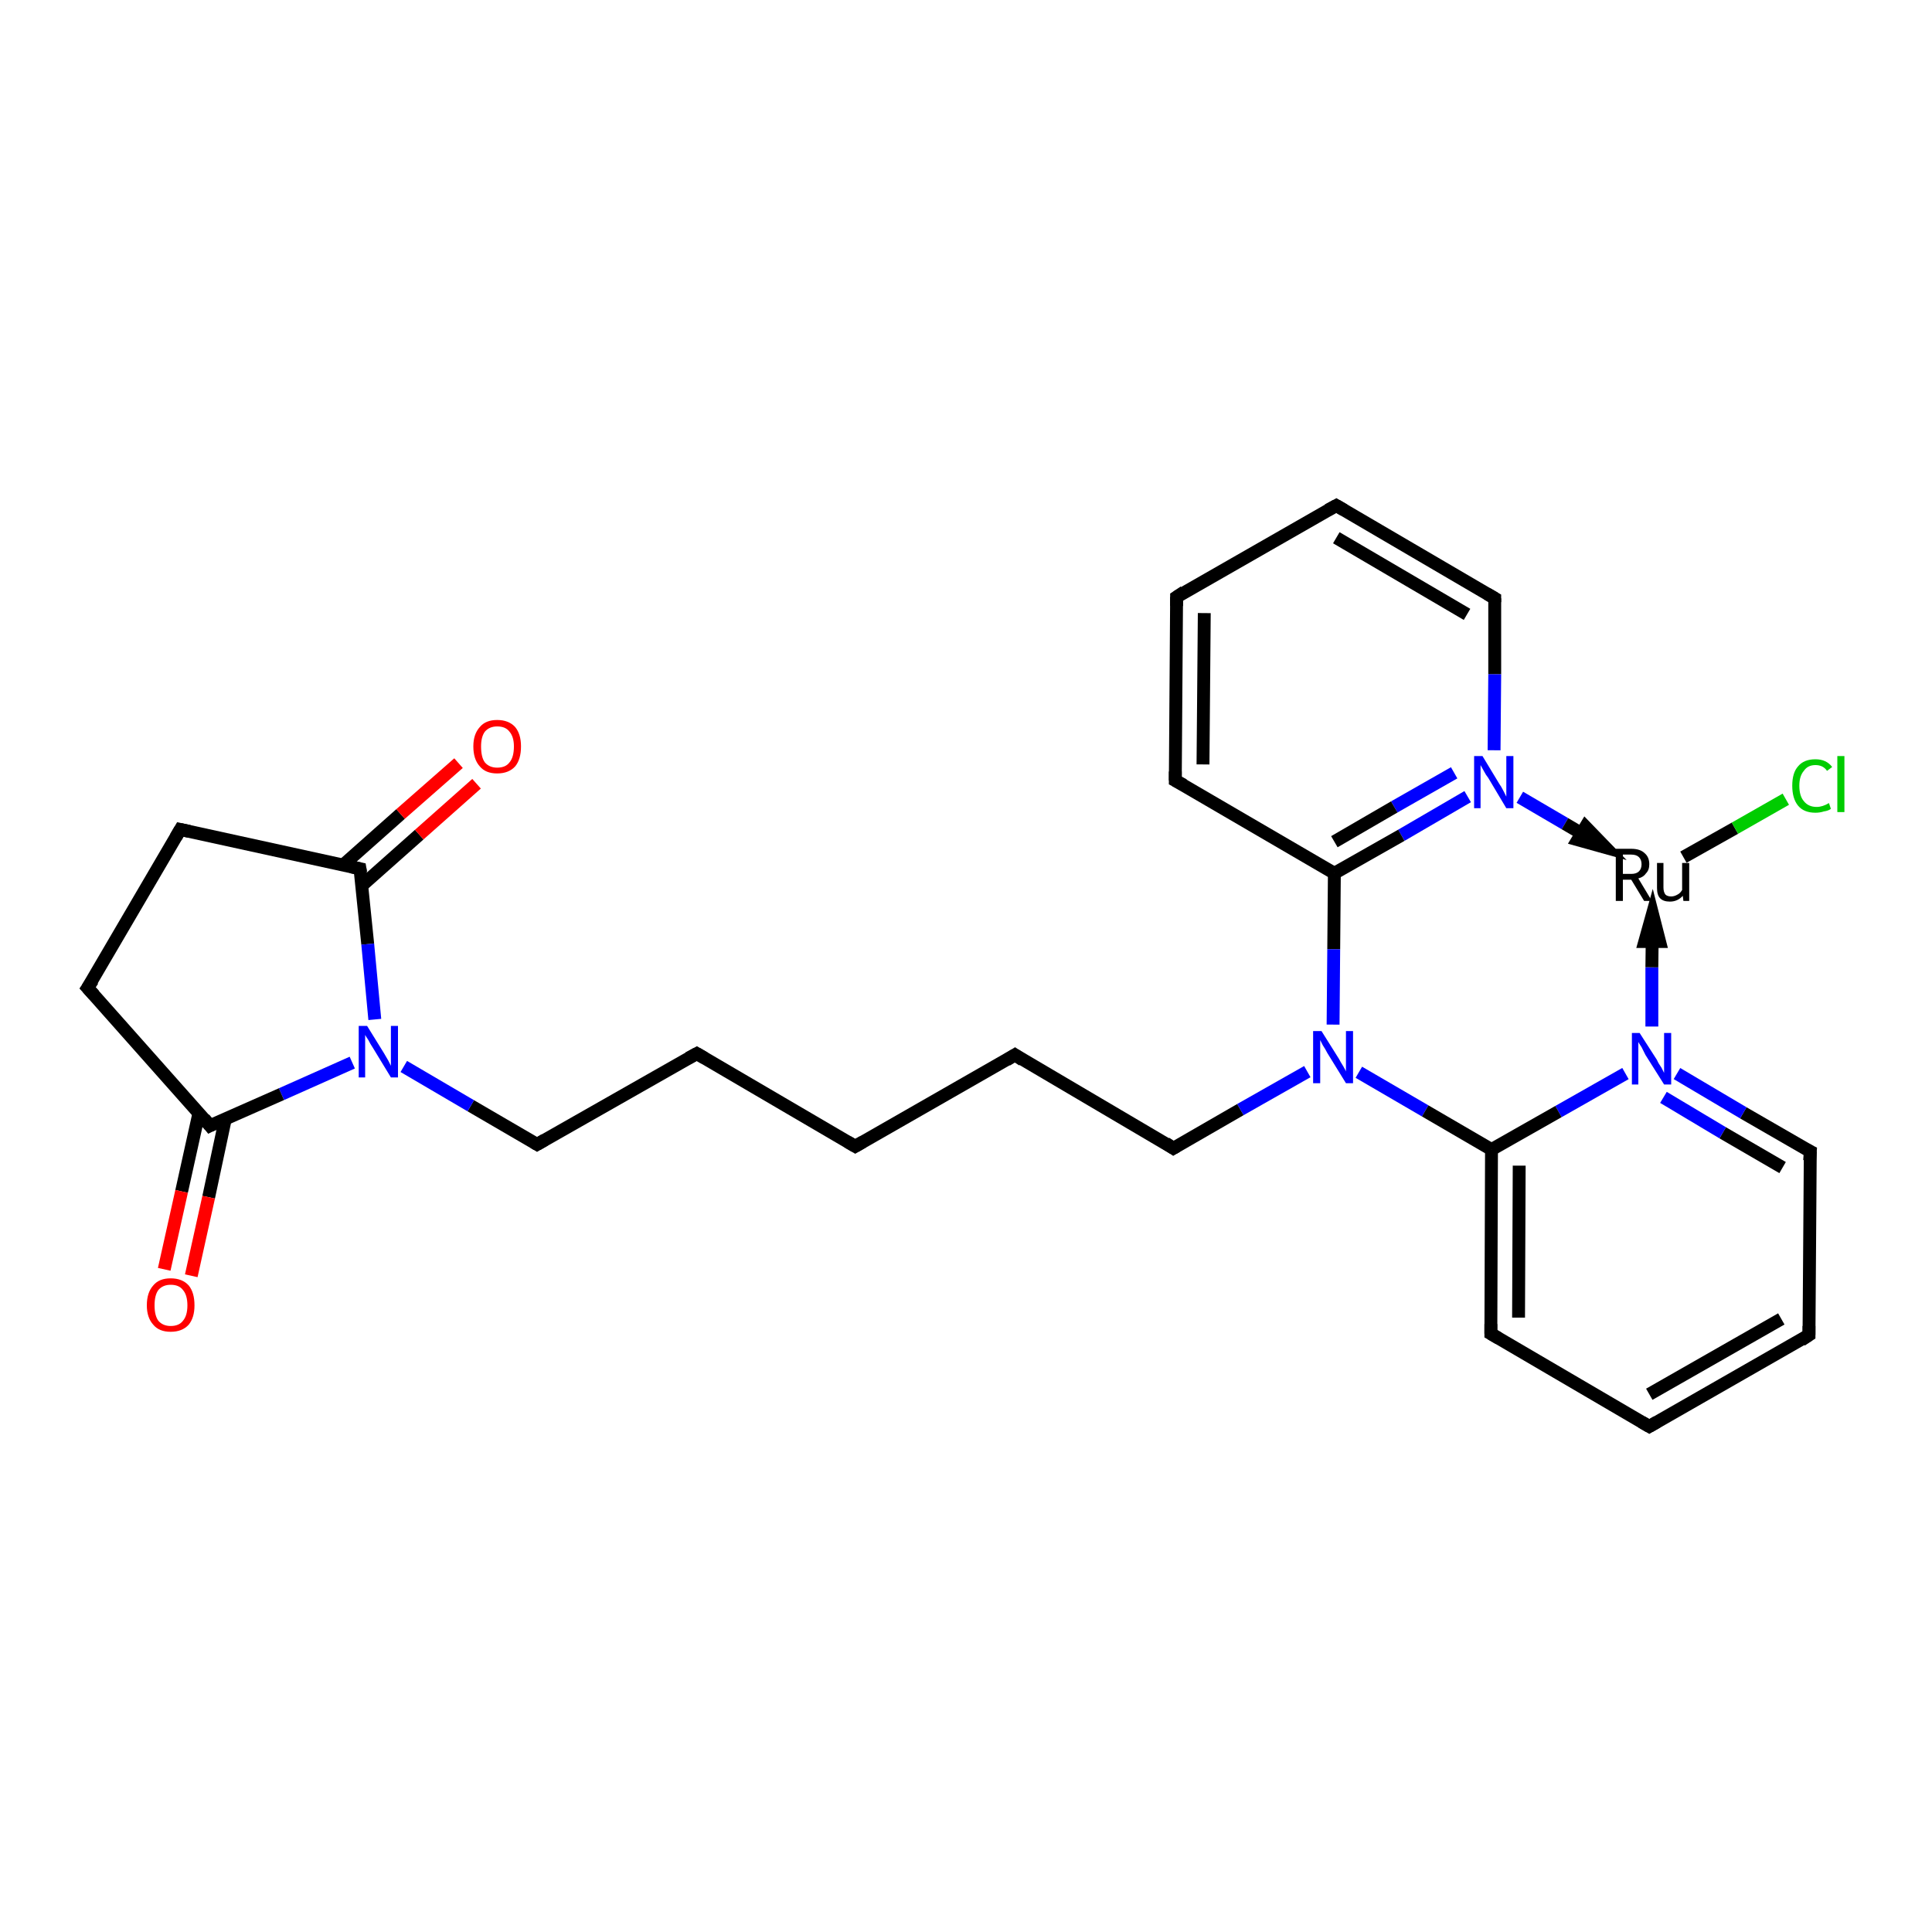 <?xml version='1.0' encoding='iso-8859-1'?>
<svg version='1.1' baseProfile='full'
              xmlns='http://www.w3.org/2000/svg'
                      xmlns:rdkit='http://www.rdkit.org/xml'
                      xmlns:xlink='http://www.w3.org/1999/xlink'
                  xml:space='preserve'
width='300px' height='300px' viewBox='0 0 300 300'>
<!-- END OF HEADER -->
<rect style='opacity:1.0;fill:#FFFFFF;stroke:none' width='300.0' height='300.0' x='0.0' y='0.0'> </rect>
<path class='bond-0 atom-0 atom-1' d='M 182.5,121.2 L 182.7,92.7' style='fill:none;fill-rule:evenodd;stroke:#000000;stroke-width:2.0px;stroke-linecap:butt;stroke-linejoin:miter;stroke-opacity:1' />
<path class='bond-0 atom-0 atom-1' d='M 186.8,118.7 L 187.0,95.2' style='fill:none;fill-rule:evenodd;stroke:#000000;stroke-width:2.0px;stroke-linecap:butt;stroke-linejoin:miter;stroke-opacity:1' />
<path class='bond-1 atom-1 atom-2' d='M 182.7,92.7 L 207.5,78.5' style='fill:none;fill-rule:evenodd;stroke:#000000;stroke-width:2.0px;stroke-linecap:butt;stroke-linejoin:miter;stroke-opacity:1' />
<path class='bond-2 atom-2 atom-3' d='M 207.5,78.5 L 232.1,92.9' style='fill:none;fill-rule:evenodd;stroke:#000000;stroke-width:2.0px;stroke-linecap:butt;stroke-linejoin:miter;stroke-opacity:1' />
<path class='bond-2 atom-2 atom-3' d='M 207.5,83.5 L 227.8,95.4' style='fill:none;fill-rule:evenodd;stroke:#000000;stroke-width:2.0px;stroke-linecap:butt;stroke-linejoin:miter;stroke-opacity:1' />
<path class='bond-3 atom-3 atom-4' d='M 232.1,92.9 L 232.1,104.7' style='fill:none;fill-rule:evenodd;stroke:#000000;stroke-width:2.0px;stroke-linecap:butt;stroke-linejoin:miter;stroke-opacity:1' />
<path class='bond-3 atom-3 atom-4' d='M 232.1,104.7 L 232.0,116.5' style='fill:none;fill-rule:evenodd;stroke:#0000FF;stroke-width:2.0px;stroke-linecap:butt;stroke-linejoin:miter;stroke-opacity:1' />
<path class='bond-4 atom-4 atom-5' d='M 227.9,123.7 L 217.6,129.7' style='fill:none;fill-rule:evenodd;stroke:#0000FF;stroke-width:2.0px;stroke-linecap:butt;stroke-linejoin:miter;stroke-opacity:1' />
<path class='bond-4 atom-4 atom-5' d='M 217.6,129.7 L 207.2,135.6' style='fill:none;fill-rule:evenodd;stroke:#000000;stroke-width:2.0px;stroke-linecap:butt;stroke-linejoin:miter;stroke-opacity:1' />
<path class='bond-4 atom-4 atom-5' d='M 225.8,120.0 L 216.5,125.3' style='fill:none;fill-rule:evenodd;stroke:#0000FF;stroke-width:2.0px;stroke-linecap:butt;stroke-linejoin:miter;stroke-opacity:1' />
<path class='bond-4 atom-4 atom-5' d='M 216.5,125.3 L 207.2,130.7' style='fill:none;fill-rule:evenodd;stroke:#000000;stroke-width:2.0px;stroke-linecap:butt;stroke-linejoin:miter;stroke-opacity:1' />
<path class='bond-5 atom-5 atom-6' d='M 207.2,135.6 L 207.1,147.4' style='fill:none;fill-rule:evenodd;stroke:#000000;stroke-width:2.0px;stroke-linecap:butt;stroke-linejoin:miter;stroke-opacity:1' />
<path class='bond-5 atom-5 atom-6' d='M 207.1,147.4 L 207.0,159.1' style='fill:none;fill-rule:evenodd;stroke:#0000FF;stroke-width:2.0px;stroke-linecap:butt;stroke-linejoin:miter;stroke-opacity:1' />
<path class='bond-6 atom-6 atom-7' d='M 211.0,166.5 L 221.3,172.5' style='fill:none;fill-rule:evenodd;stroke:#0000FF;stroke-width:2.0px;stroke-linecap:butt;stroke-linejoin:miter;stroke-opacity:1' />
<path class='bond-6 atom-6 atom-7' d='M 221.3,172.5 L 231.6,178.5' style='fill:none;fill-rule:evenodd;stroke:#000000;stroke-width:2.0px;stroke-linecap:butt;stroke-linejoin:miter;stroke-opacity:1' />
<path class='bond-7 atom-7 atom-8' d='M 231.6,178.5 L 231.5,207.1' style='fill:none;fill-rule:evenodd;stroke:#000000;stroke-width:2.0px;stroke-linecap:butt;stroke-linejoin:miter;stroke-opacity:1' />
<path class='bond-7 atom-7 atom-8' d='M 235.9,181.0 L 235.8,204.6' style='fill:none;fill-rule:evenodd;stroke:#000000;stroke-width:2.0px;stroke-linecap:butt;stroke-linejoin:miter;stroke-opacity:1' />
<path class='bond-8 atom-8 atom-9' d='M 231.5,207.1 L 256.1,221.5' style='fill:none;fill-rule:evenodd;stroke:#000000;stroke-width:2.0px;stroke-linecap:butt;stroke-linejoin:miter;stroke-opacity:1' />
<path class='bond-9 atom-9 atom-10' d='M 256.1,221.5 L 280.9,207.3' style='fill:none;fill-rule:evenodd;stroke:#000000;stroke-width:2.0px;stroke-linecap:butt;stroke-linejoin:miter;stroke-opacity:1' />
<path class='bond-9 atom-9 atom-10' d='M 256.1,216.5 L 276.6,204.8' style='fill:none;fill-rule:evenodd;stroke:#000000;stroke-width:2.0px;stroke-linecap:butt;stroke-linejoin:miter;stroke-opacity:1' />
<path class='bond-10 atom-10 atom-11' d='M 280.9,207.3 L 281.1,178.8' style='fill:none;fill-rule:evenodd;stroke:#000000;stroke-width:2.0px;stroke-linecap:butt;stroke-linejoin:miter;stroke-opacity:1' />
<path class='bond-11 atom-11 atom-12' d='M 281.1,178.8 L 270.7,172.8' style='fill:none;fill-rule:evenodd;stroke:#000000;stroke-width:2.0px;stroke-linecap:butt;stroke-linejoin:miter;stroke-opacity:1' />
<path class='bond-11 atom-11 atom-12' d='M 270.7,172.8 L 260.4,166.7' style='fill:none;fill-rule:evenodd;stroke:#0000FF;stroke-width:2.0px;stroke-linecap:butt;stroke-linejoin:miter;stroke-opacity:1' />
<path class='bond-11 atom-11 atom-12' d='M 276.8,181.3 L 267.5,175.9' style='fill:none;fill-rule:evenodd;stroke:#000000;stroke-width:2.0px;stroke-linecap:butt;stroke-linejoin:miter;stroke-opacity:1' />
<path class='bond-11 atom-11 atom-12' d='M 267.5,175.9 L 258.3,170.4' style='fill:none;fill-rule:evenodd;stroke:#0000FF;stroke-width:2.0px;stroke-linecap:butt;stroke-linejoin:miter;stroke-opacity:1' />
<path class='bond-12 atom-13 atom-14' d='M 261.4,133.1 L 269.4,128.6' style='fill:none;fill-rule:evenodd;stroke:#000000;stroke-width:2.0px;stroke-linecap:butt;stroke-linejoin:miter;stroke-opacity:1' />
<path class='bond-12 atom-13 atom-14' d='M 269.4,128.6 L 277.3,124.1' style='fill:none;fill-rule:evenodd;stroke:#00CC00;stroke-width:2.0px;stroke-linecap:butt;stroke-linejoin:miter;stroke-opacity:1' />
<path class='bond-13 atom-6 atom-15' d='M 203.0,166.4 L 192.6,172.3' style='fill:none;fill-rule:evenodd;stroke:#0000FF;stroke-width:2.0px;stroke-linecap:butt;stroke-linejoin:miter;stroke-opacity:1' />
<path class='bond-13 atom-6 atom-15' d='M 192.6,172.3 L 182.2,178.3' style='fill:none;fill-rule:evenodd;stroke:#000000;stroke-width:2.0px;stroke-linecap:butt;stroke-linejoin:miter;stroke-opacity:1' />
<path class='bond-14 atom-15 atom-16' d='M 182.2,178.3 L 157.6,163.8' style='fill:none;fill-rule:evenodd;stroke:#000000;stroke-width:2.0px;stroke-linecap:butt;stroke-linejoin:miter;stroke-opacity:1' />
<path class='bond-15 atom-16 atom-17' d='M 157.6,163.8 L 132.8,178.0' style='fill:none;fill-rule:evenodd;stroke:#000000;stroke-width:2.0px;stroke-linecap:butt;stroke-linejoin:miter;stroke-opacity:1' />
<path class='bond-16 atom-17 atom-18' d='M 132.8,178.0 L 108.2,163.6' style='fill:none;fill-rule:evenodd;stroke:#000000;stroke-width:2.0px;stroke-linecap:butt;stroke-linejoin:miter;stroke-opacity:1' />
<path class='bond-17 atom-18 atom-19' d='M 108.2,163.6 L 83.4,177.7' style='fill:none;fill-rule:evenodd;stroke:#000000;stroke-width:2.0px;stroke-linecap:butt;stroke-linejoin:miter;stroke-opacity:1' />
<path class='bond-18 atom-19 atom-20' d='M 83.4,177.7 L 73.1,171.7' style='fill:none;fill-rule:evenodd;stroke:#000000;stroke-width:2.0px;stroke-linecap:butt;stroke-linejoin:miter;stroke-opacity:1' />
<path class='bond-18 atom-19 atom-20' d='M 73.1,171.7 L 62.7,165.6' style='fill:none;fill-rule:evenodd;stroke:#0000FF;stroke-width:2.0px;stroke-linecap:butt;stroke-linejoin:miter;stroke-opacity:1' />
<path class='bond-19 atom-20 atom-21' d='M 54.7,165.0 L 43.7,169.9' style='fill:none;fill-rule:evenodd;stroke:#0000FF;stroke-width:2.0px;stroke-linecap:butt;stroke-linejoin:miter;stroke-opacity:1' />
<path class='bond-19 atom-20 atom-21' d='M 43.7,169.9 L 32.6,174.8' style='fill:none;fill-rule:evenodd;stroke:#000000;stroke-width:2.0px;stroke-linecap:butt;stroke-linejoin:miter;stroke-opacity:1' />
<path class='bond-20 atom-21 atom-22' d='M 30.9,172.8 L 28.2,185.0' style='fill:none;fill-rule:evenodd;stroke:#000000;stroke-width:2.0px;stroke-linecap:butt;stroke-linejoin:miter;stroke-opacity:1' />
<path class='bond-20 atom-21 atom-22' d='M 28.2,185.0 L 25.5,197.1' style='fill:none;fill-rule:evenodd;stroke:#FF0000;stroke-width:2.0px;stroke-linecap:butt;stroke-linejoin:miter;stroke-opacity:1' />
<path class='bond-20 atom-21 atom-22' d='M 35.0,173.7 L 32.4,185.9' style='fill:none;fill-rule:evenodd;stroke:#000000;stroke-width:2.0px;stroke-linecap:butt;stroke-linejoin:miter;stroke-opacity:1' />
<path class='bond-20 atom-21 atom-22' d='M 32.4,185.9 L 29.7,198.1' style='fill:none;fill-rule:evenodd;stroke:#FF0000;stroke-width:2.0px;stroke-linecap:butt;stroke-linejoin:miter;stroke-opacity:1' />
<path class='bond-21 atom-21 atom-23' d='M 32.6,174.8 L 13.6,153.4' style='fill:none;fill-rule:evenodd;stroke:#000000;stroke-width:2.0px;stroke-linecap:butt;stroke-linejoin:miter;stroke-opacity:1' />
<path class='bond-22 atom-23 atom-24' d='M 13.6,153.4 L 28.0,128.8' style='fill:none;fill-rule:evenodd;stroke:#000000;stroke-width:2.0px;stroke-linecap:butt;stroke-linejoin:miter;stroke-opacity:1' />
<path class='bond-23 atom-24 atom-25' d='M 28.0,128.8 L 55.9,134.9' style='fill:none;fill-rule:evenodd;stroke:#000000;stroke-width:2.0px;stroke-linecap:butt;stroke-linejoin:miter;stroke-opacity:1' />
<path class='bond-24 atom-25 atom-26' d='M 56.2,137.5 L 65.1,129.6' style='fill:none;fill-rule:evenodd;stroke:#000000;stroke-width:2.0px;stroke-linecap:butt;stroke-linejoin:miter;stroke-opacity:1' />
<path class='bond-24 atom-25 atom-26' d='M 65.1,129.6 L 74.0,121.7' style='fill:none;fill-rule:evenodd;stroke:#FF0000;stroke-width:2.0px;stroke-linecap:butt;stroke-linejoin:miter;stroke-opacity:1' />
<path class='bond-24 atom-25 atom-26' d='M 53.3,134.3 L 62.2,126.4' style='fill:none;fill-rule:evenodd;stroke:#000000;stroke-width:2.0px;stroke-linecap:butt;stroke-linejoin:miter;stroke-opacity:1' />
<path class='bond-24 atom-25 atom-26' d='M 62.2,126.4 L 71.2,118.5' style='fill:none;fill-rule:evenodd;stroke:#FF0000;stroke-width:2.0px;stroke-linecap:butt;stroke-linejoin:miter;stroke-opacity:1' />
<path class='bond-25 atom-5 atom-0' d='M 207.2,135.6 L 182.5,121.2' style='fill:none;fill-rule:evenodd;stroke:#000000;stroke-width:2.0px;stroke-linecap:butt;stroke-linejoin:miter;stroke-opacity:1' />
<path class='bond-26 atom-12 atom-7' d='M 252.4,166.7 L 242.0,172.6' style='fill:none;fill-rule:evenodd;stroke:#0000FF;stroke-width:2.0px;stroke-linecap:butt;stroke-linejoin:miter;stroke-opacity:1' />
<path class='bond-26 atom-12 atom-7' d='M 242.0,172.6 L 231.6,178.5' style='fill:none;fill-rule:evenodd;stroke:#000000;stroke-width:2.0px;stroke-linecap:butt;stroke-linejoin:miter;stroke-opacity:1' />
<path class='bond-27 atom-25 atom-20' d='M 55.9,134.9 L 57.1,146.6' style='fill:none;fill-rule:evenodd;stroke:#000000;stroke-width:2.0px;stroke-linecap:butt;stroke-linejoin:miter;stroke-opacity:1' />
<path class='bond-27 atom-25 atom-20' d='M 57.1,146.6 L 58.2,158.3' style='fill:none;fill-rule:evenodd;stroke:#0000FF;stroke-width:2.0px;stroke-linecap:butt;stroke-linejoin:miter;stroke-opacity:1' />
<path class='bond-28 atom-12 atom-13' d='M 256.5,159.4 L 256.5,150.2' style='fill:none;fill-rule:evenodd;stroke:#0000FF;stroke-width:2.0px;stroke-linecap:butt;stroke-linejoin:miter;stroke-opacity:1' />
<path class='bond-28 atom-12 atom-13' d='M 256.5,150.2 L 256.6,141.9' style='fill:none;fill-rule:evenodd;stroke:#000000;stroke-width:2.0px;stroke-linecap:butt;stroke-linejoin:miter;stroke-opacity:1' />
<path class='bond-28 atom-12 atom-13' d='M 257.7,146.2 L 256.6,141.9 L 255.4,146.2 Z' style='fill:#000000;fill-rule:evenodd;fill-opacity:1;stroke:#000000;stroke-width:2.0px;stroke-linecap:butt;stroke-linejoin:miter;stroke-opacity:1;' />
<path class='bond-29 atom-4 atom-13' d='M 236.0,123.8 L 243.0,127.9' style='fill:none;fill-rule:evenodd;stroke:#0000FF;stroke-width:2.0px;stroke-linecap:butt;stroke-linejoin:miter;stroke-opacity:1' />
<path class='bond-29 atom-4 atom-13' d='M 243.0,127.9 L 249.3,131.6' style='fill:none;fill-rule:evenodd;stroke:#000000;stroke-width:2.0px;stroke-linecap:butt;stroke-linejoin:miter;stroke-opacity:1' />
<path class='bond-29 atom-4 atom-13' d='M 245.0,130.4 L 249.3,131.6 L 246.2,128.4 Z' style='fill:#000000;fill-rule:evenodd;fill-opacity:1;stroke:#000000;stroke-width:2.0px;stroke-linecap:butt;stroke-linejoin:miter;stroke-opacity:1;' />
<path d='M 182.5,119.8 L 182.5,121.2 L 183.8,121.9' style='fill:none;stroke:#000000;stroke-width:2.0px;stroke-linecap:butt;stroke-linejoin:miter;stroke-opacity:1;' />
<path d='M 182.7,94.1 L 182.7,92.7 L 183.9,91.9' style='fill:none;stroke:#000000;stroke-width:2.0px;stroke-linecap:butt;stroke-linejoin:miter;stroke-opacity:1;' />
<path d='M 206.2,79.2 L 207.5,78.5 L 208.7,79.2' style='fill:none;stroke:#000000;stroke-width:2.0px;stroke-linecap:butt;stroke-linejoin:miter;stroke-opacity:1;' />
<path d='M 230.9,92.2 L 232.1,92.9 L 232.1,93.5' style='fill:none;stroke:#000000;stroke-width:2.0px;stroke-linecap:butt;stroke-linejoin:miter;stroke-opacity:1;' />
<path d='M 231.5,205.6 L 231.5,207.1 L 232.7,207.8' style='fill:none;stroke:#000000;stroke-width:2.0px;stroke-linecap:butt;stroke-linejoin:miter;stroke-opacity:1;' />
<path d='M 254.9,220.8 L 256.1,221.5 L 257.3,220.8' style='fill:none;stroke:#000000;stroke-width:2.0px;stroke-linecap:butt;stroke-linejoin:miter;stroke-opacity:1;' />
<path d='M 279.7,208.1 L 280.9,207.3 L 280.9,205.9' style='fill:none;stroke:#000000;stroke-width:2.0px;stroke-linecap:butt;stroke-linejoin:miter;stroke-opacity:1;' />
<path d='M 281.0,180.2 L 281.1,178.8 L 280.5,178.5' style='fill:none;stroke:#000000;stroke-width:2.0px;stroke-linecap:butt;stroke-linejoin:miter;stroke-opacity:1;' />
<path d='M 182.7,178.0 L 182.2,178.3 L 181.0,177.5' style='fill:none;stroke:#000000;stroke-width:2.0px;stroke-linecap:butt;stroke-linejoin:miter;stroke-opacity:1;' />
<path d='M 158.8,164.6 L 157.6,163.8 L 156.3,164.6' style='fill:none;stroke:#000000;stroke-width:2.0px;stroke-linecap:butt;stroke-linejoin:miter;stroke-opacity:1;' />
<path d='M 134.0,177.3 L 132.8,178.0 L 131.6,177.3' style='fill:none;stroke:#000000;stroke-width:2.0px;stroke-linecap:butt;stroke-linejoin:miter;stroke-opacity:1;' />
<path d='M 109.4,164.3 L 108.2,163.6 L 106.9,164.3' style='fill:none;stroke:#000000;stroke-width:2.0px;stroke-linecap:butt;stroke-linejoin:miter;stroke-opacity:1;' />
<path d='M 84.6,177.0 L 83.4,177.7 L 82.9,177.4' style='fill:none;stroke:#000000;stroke-width:2.0px;stroke-linecap:butt;stroke-linejoin:miter;stroke-opacity:1;' />
<path d='M 33.2,174.5 L 32.6,174.8 L 31.7,173.7' style='fill:none;stroke:#000000;stroke-width:2.0px;stroke-linecap:butt;stroke-linejoin:miter;stroke-opacity:1;' />
<path d='M 14.6,154.5 L 13.6,153.4 L 14.4,152.2' style='fill:none;stroke:#000000;stroke-width:2.0px;stroke-linecap:butt;stroke-linejoin:miter;stroke-opacity:1;' />
<path d='M 27.3,130.0 L 28.0,128.8 L 29.4,129.1' style='fill:none;stroke:#000000;stroke-width:2.0px;stroke-linecap:butt;stroke-linejoin:miter;stroke-opacity:1;' />
<path d='M 54.5,134.6 L 55.9,134.9 L 56.0,135.5' style='fill:none;stroke:#000000;stroke-width:2.0px;stroke-linecap:butt;stroke-linejoin:miter;stroke-opacity:1;' />
<path class='atom-4' d='M 230.2 117.4
L 232.8 121.7
Q 233.1 122.1, 233.5 122.9
Q 233.9 123.7, 233.9 123.7
L 233.9 117.4
L 235.0 117.4
L 235.0 125.5
L 233.9 125.5
L 231.1 120.8
Q 230.7 120.3, 230.4 119.7
Q 230.0 119.0, 229.9 118.8
L 229.9 125.5
L 228.9 125.5
L 228.9 117.4
L 230.2 117.4
' fill='#0000FF'/>
<path class='atom-6' d='M 205.2 160.1
L 207.9 164.4
Q 208.1 164.8, 208.6 165.6
Q 209.0 166.3, 209.0 166.4
L 209.0 160.1
L 210.1 160.1
L 210.1 168.2
L 209.0 168.2
L 206.1 163.5
Q 205.8 162.9, 205.4 162.3
Q 205.1 161.7, 205.0 161.5
L 205.0 168.2
L 203.9 168.2
L 203.9 160.1
L 205.2 160.1
' fill='#0000FF'/>
<path class='atom-12' d='M 254.6 160.4
L 257.3 164.6
Q 257.5 165.1, 258.0 165.8
Q 258.4 166.6, 258.4 166.6
L 258.4 160.4
L 259.5 160.4
L 259.5 168.4
L 258.4 168.4
L 255.5 163.8
Q 255.2 163.2, 254.9 162.6
Q 254.5 162.0, 254.4 161.8
L 254.4 168.4
L 253.4 168.4
L 253.4 160.4
L 254.6 160.4
' fill='#0000FF'/>
<path class='atom-13' d='M 255.3 139.9
L 253.3 136.6
L 253.3 136.6
L 252.0 136.6
L 252.0 139.9
L 250.9 139.9
L 250.9 131.8
L 253.3 131.8
Q 254.7 131.8, 255.4 132.5
Q 256.1 133.1, 256.1 134.2
Q 256.1 135.1, 255.6 135.6
Q 255.2 136.2, 254.4 136.4
L 256.5 139.9
L 255.3 139.9
M 252.0 135.7
L 253.3 135.7
Q 254.1 135.7, 254.5 135.3
Q 254.9 134.9, 254.9 134.2
Q 254.9 133.5, 254.5 133.1
Q 254.1 132.7, 253.3 132.7
L 252.0 132.7
L 252.0 135.7
' fill='#000000'/>
<path class='atom-13' d='M 262.3 134.0
L 262.3 139.9
L 261.4 139.9
L 261.3 139.1
Q 260.5 140.0, 259.3 140.0
Q 258.3 140.0, 257.8 139.5
Q 257.3 139.0, 257.3 137.9
L 257.3 134.0
L 258.3 134.0
L 258.3 137.8
Q 258.3 138.5, 258.6 138.9
Q 258.9 139.2, 259.5 139.2
Q 260.0 139.2, 260.5 138.9
Q 260.9 138.7, 261.2 138.2
L 261.2 134.0
L 262.3 134.0
' fill='#000000'/>
<path class='atom-14' d='M 278.3 122.0
Q 278.3 120.0, 279.2 119.0
Q 280.1 117.9, 281.9 117.9
Q 283.6 117.9, 284.5 119.1
L 283.7 119.7
Q 283.1 118.8, 281.9 118.8
Q 280.7 118.8, 280.1 119.7
Q 279.4 120.5, 279.4 122.0
Q 279.4 123.6, 280.1 124.4
Q 280.8 125.3, 282.1 125.3
Q 283.0 125.3, 284.0 124.7
L 284.3 125.6
Q 283.9 125.9, 283.2 126.0
Q 282.6 126.2, 281.9 126.2
Q 280.1 126.2, 279.2 125.1
Q 278.3 124.0, 278.3 122.0
' fill='#00CC00'/>
<path class='atom-14' d='M 285.3 117.4
L 286.4 117.4
L 286.4 126.1
L 285.3 126.1
L 285.3 117.4
' fill='#00CC00'/>
<path class='atom-20' d='M 57.0 159.3
L 59.6 163.5
Q 59.9 164.0, 60.3 164.7
Q 60.7 165.5, 60.7 165.5
L 60.7 159.3
L 61.8 159.3
L 61.8 167.3
L 60.7 167.3
L 57.9 162.7
Q 57.5 162.1, 57.2 161.5
Q 56.8 160.9, 56.7 160.7
L 56.7 167.3
L 55.7 167.3
L 55.7 159.3
L 57.0 159.3
' fill='#0000FF'/>
<path class='atom-22' d='M 22.8 202.7
Q 22.8 200.7, 23.8 199.6
Q 24.7 198.5, 26.5 198.5
Q 28.3 198.5, 29.3 199.6
Q 30.2 200.7, 30.2 202.7
Q 30.2 204.6, 29.3 205.7
Q 28.3 206.8, 26.5 206.8
Q 24.7 206.8, 23.8 205.7
Q 22.8 204.6, 22.8 202.7
M 26.5 205.9
Q 27.8 205.9, 28.4 205.1
Q 29.1 204.3, 29.1 202.7
Q 29.1 201.1, 28.4 200.3
Q 27.8 199.5, 26.5 199.5
Q 25.3 199.5, 24.6 200.3
Q 24.0 201.1, 24.0 202.7
Q 24.0 204.3, 24.6 205.1
Q 25.3 205.9, 26.5 205.9
' fill='#FF0000'/>
<path class='atom-26' d='M 73.5 115.9
Q 73.5 114.0, 74.5 112.9
Q 75.4 111.8, 77.2 111.8
Q 79.0 111.8, 80.0 112.9
Q 80.9 114.0, 80.9 115.9
Q 80.9 117.9, 80.0 119.0
Q 79.0 120.1, 77.2 120.1
Q 75.4 120.1, 74.5 119.0
Q 73.5 117.9, 73.5 115.9
M 77.2 119.2
Q 78.5 119.2, 79.1 118.4
Q 79.8 117.6, 79.8 115.9
Q 79.8 114.4, 79.1 113.6
Q 78.5 112.8, 77.2 112.8
Q 76.0 112.8, 75.3 113.6
Q 74.7 114.4, 74.7 115.9
Q 74.7 117.6, 75.3 118.4
Q 76.0 119.2, 77.2 119.2
' fill='#FF0000'/>
</svg>
